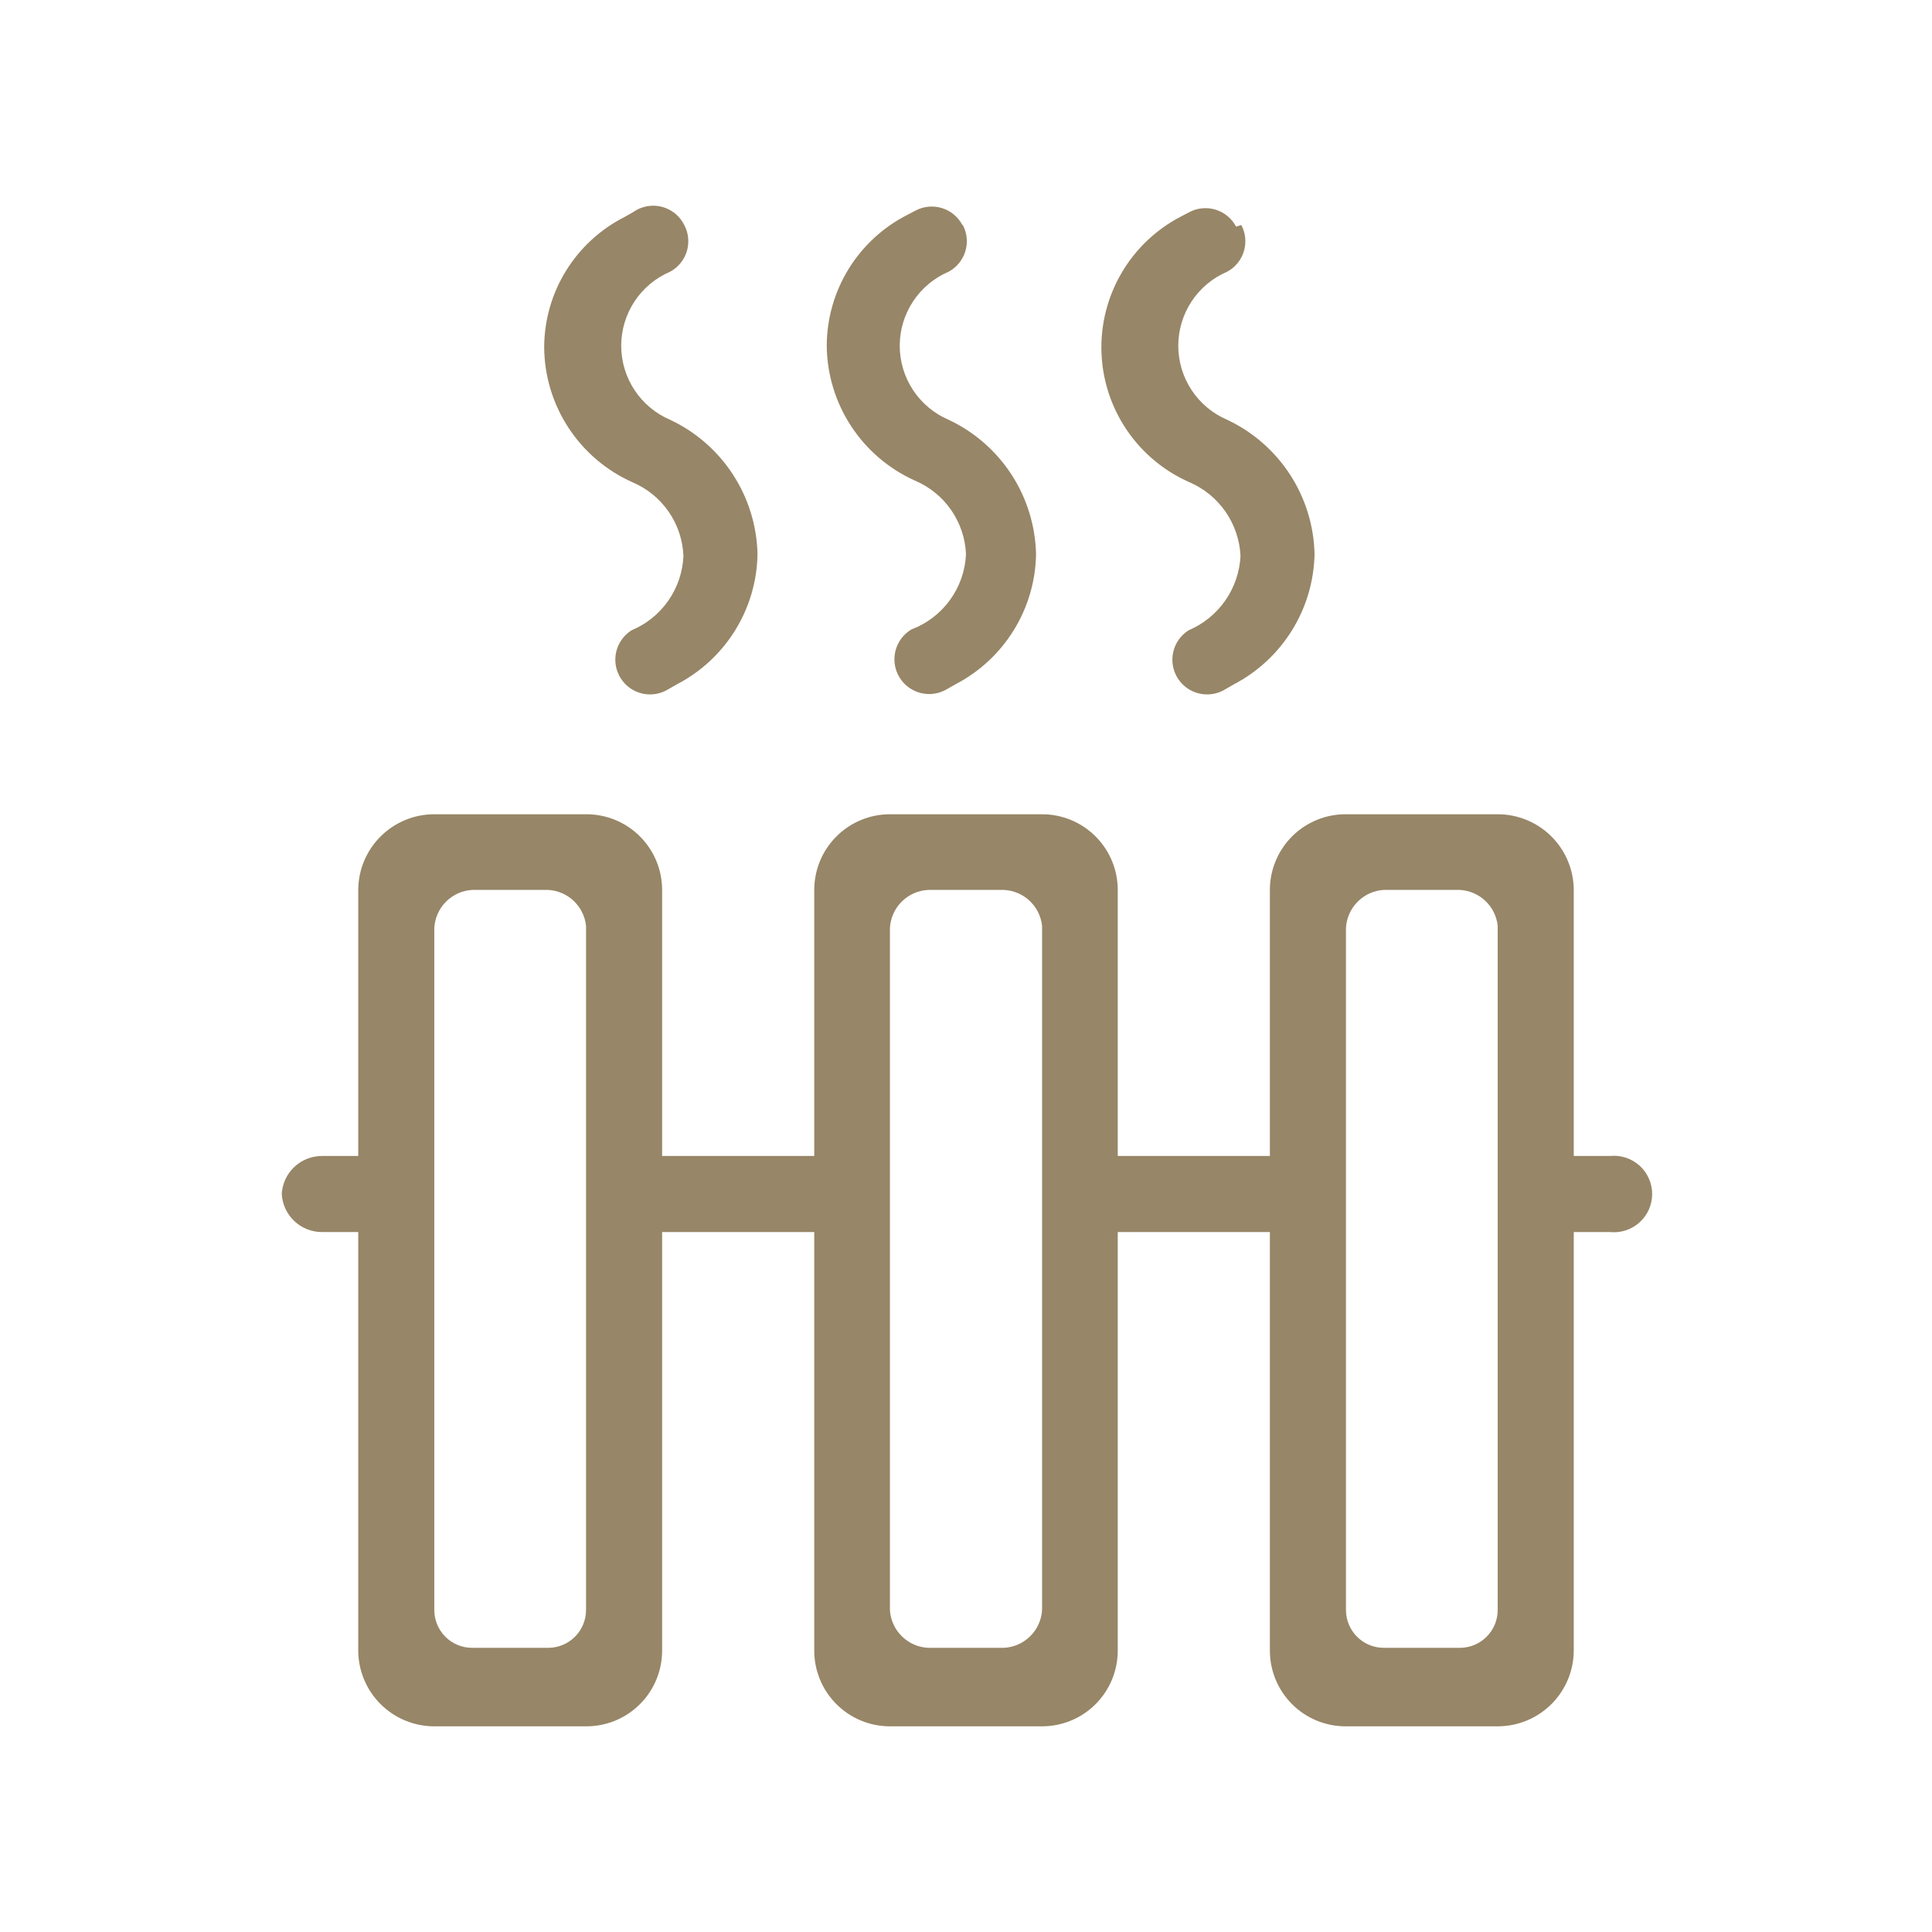 <svg width="90" height="90" viewBox="0 0 90 90" fill="none" xmlns="http://www.w3.org/2000/svg">
<path d="M27.3 37.931C27.765 37.929 28.225 38.018 28.655 38.194C29.085 38.37 29.475 38.629 29.805 38.957C30.134 39.285 30.395 39.674 30.574 40.103C30.752 40.532 30.844 40.992 30.844 41.456V53.85H37.931V41.456C37.931 40.521 38.303 39.625 38.964 38.964C39.625 38.303 40.521 37.931 41.456 37.931H48.544C49.479 37.931 50.375 38.303 51.036 38.964C51.697 39.625 52.069 40.521 52.069 41.456V53.85H59.156V41.456C59.156 40.992 59.248 40.532 59.426 40.103C59.605 39.674 59.866 39.285 60.195 38.957C60.525 38.629 60.915 38.37 61.345 38.194C61.775 38.018 62.236 37.929 62.7 37.931H69.769C70.705 37.931 71.604 38.302 72.268 38.962C72.932 39.623 73.308 40.52 73.312 41.456V53.85H75C75.248 53.824 75.499 53.851 75.736 53.929C75.973 54.006 76.191 54.132 76.376 54.299C76.561 54.466 76.709 54.67 76.81 54.898C76.911 55.126 76.964 55.373 76.964 55.622C76.964 55.871 76.911 56.118 76.81 56.346C76.709 56.573 76.561 56.777 76.376 56.944C76.191 57.111 75.973 57.238 75.736 57.315C75.499 57.392 75.248 57.419 75 57.394H73.312V76.875C73.312 77.815 72.939 78.716 72.275 79.381C71.61 80.045 70.709 80.419 69.769 80.419H62.7C62.234 80.421 61.772 80.331 61.341 80.154C60.91 79.977 60.518 79.716 60.189 79.386C59.859 79.057 59.598 78.665 59.421 78.234C59.244 77.803 59.154 77.341 59.156 76.875V57.394H52.069V76.875C52.071 77.339 51.982 77.8 51.806 78.23C51.63 78.659 51.37 79.05 51.043 79.38C50.715 79.709 50.326 79.97 49.897 80.149C49.468 80.327 49.008 80.419 48.544 80.419H41.456C40.992 80.419 40.532 80.327 40.103 80.149C39.674 79.97 39.285 79.709 38.957 79.38C38.63 79.05 38.37 78.659 38.194 78.23C38.018 77.8 37.929 77.339 37.931 76.875V57.394H30.844V76.875C30.846 77.341 30.756 77.803 30.579 78.234C30.402 78.665 30.141 79.057 29.811 79.386C29.482 79.716 29.09 79.977 28.659 80.154C28.228 80.331 27.766 80.421 27.3 80.419H20.231C19.291 80.419 18.39 80.045 17.725 79.381C17.061 78.716 16.688 77.815 16.688 76.875V57.394H15C14.518 57.394 14.055 57.21 13.706 56.878C13.357 56.547 13.149 56.093 13.125 55.612C13.154 55.135 13.364 54.686 13.712 54.359C14.061 54.031 14.522 53.849 15 53.85H16.688V41.456C16.692 40.52 17.068 39.623 17.732 38.962C18.396 38.302 19.295 37.931 20.231 37.931H27.3ZM25.538 41.456H21.994C21.532 41.483 21.097 41.68 20.771 42.009C20.446 42.338 20.254 42.775 20.231 43.237V75C20.231 75.467 20.417 75.916 20.747 76.246C21.078 76.577 21.526 76.762 21.994 76.762H25.538C26.005 76.762 26.453 76.577 26.784 76.246C27.114 75.916 27.3 75.467 27.3 75V43.125C27.252 42.683 27.048 42.273 26.725 41.967C26.402 41.661 25.981 41.48 25.538 41.456ZM46.763 41.456H43.237C42.772 41.479 42.332 41.674 42.003 42.003C41.674 42.332 41.479 42.772 41.456 43.237V75C41.483 75.462 41.68 75.897 42.009 76.222C42.338 76.548 42.776 76.74 43.237 76.762H46.763C47.224 76.74 47.662 76.548 47.991 76.222C48.32 75.897 48.517 75.462 48.544 75V43.125C48.495 42.68 48.288 42.267 47.962 41.961C47.635 41.655 47.21 41.476 46.763 41.456ZM68.006 41.456H64.463C64.001 41.483 63.565 41.68 63.24 42.009C62.915 42.338 62.722 42.775 62.7 43.237V75C62.7 75.467 62.886 75.916 63.216 76.246C63.547 76.577 63.995 76.762 64.463 76.762H68.006C68.474 76.762 68.922 76.577 69.252 76.246C69.583 75.916 69.769 75.467 69.769 75V43.125C69.721 42.683 69.517 42.273 69.194 41.967C68.871 41.661 68.45 41.48 68.006 41.456ZM31.875 10.481C32.075 10.857 32.118 11.296 31.995 11.704C31.872 12.111 31.593 12.454 31.219 12.656C30.542 12.944 29.965 13.425 29.56 14.038C29.155 14.652 28.938 15.371 28.938 16.106C28.938 16.841 29.155 17.561 29.56 18.174C29.965 18.787 30.542 19.268 31.219 19.556C32.413 20.118 33.426 21.002 34.145 22.108C34.864 23.215 35.259 24.5 35.288 25.819C35.266 27.072 34.907 28.297 34.246 29.363C33.586 30.429 32.65 31.297 31.538 31.875L31.144 32.1C30.964 32.213 30.764 32.29 30.554 32.326C30.345 32.362 30.131 32.356 29.923 32.309C29.716 32.262 29.52 32.175 29.347 32.052C29.173 31.929 29.026 31.773 28.913 31.594C28.799 31.414 28.723 31.214 28.687 31.004C28.651 30.795 28.657 30.58 28.703 30.373C28.75 30.166 28.838 29.97 28.961 29.797C29.083 29.623 29.239 29.476 29.419 29.362C30.11 29.074 30.705 28.595 31.133 27.98C31.562 27.366 31.806 26.642 31.837 25.894C31.807 25.155 31.567 24.44 31.145 23.832C30.723 23.225 30.138 22.75 29.456 22.462C28.239 21.918 27.204 21.034 26.476 19.917C25.747 18.8 25.356 17.496 25.35 16.162C25.357 14.905 25.71 13.675 26.372 12.606C27.034 11.538 27.978 10.672 29.1 10.106L29.494 9.881C29.684 9.746 29.901 9.653 30.131 9.61C30.36 9.567 30.596 9.574 30.823 9.631C31.049 9.688 31.261 9.794 31.442 9.941C31.624 10.087 31.772 10.272 31.875 10.481ZM57.825 10.481C58.025 10.857 58.068 11.296 57.945 11.704C57.822 12.111 57.543 12.454 57.169 12.656C56.492 12.944 55.916 13.425 55.51 14.038C55.105 14.652 54.888 15.371 54.888 16.106C54.888 16.841 55.105 17.561 55.51 18.174C55.916 18.787 56.492 19.268 57.169 19.556C58.363 20.118 59.376 21.002 60.095 22.108C60.814 23.215 61.209 24.5 61.237 25.819C61.21 27.071 60.848 28.293 60.189 29.358C59.529 30.424 58.596 31.292 57.487 31.875L57.094 32.1C56.914 32.213 56.714 32.29 56.504 32.326C56.295 32.362 56.081 32.356 55.873 32.309C55.666 32.262 55.47 32.175 55.297 32.052C55.123 31.929 54.976 31.773 54.862 31.594C54.749 31.414 54.672 31.214 54.637 31.004C54.601 30.795 54.606 30.58 54.654 30.373C54.7 30.166 54.788 29.97 54.911 29.797C55.033 29.623 55.189 29.476 55.369 29.362C56.057 29.07 56.65 28.59 57.078 27.976C57.505 27.363 57.752 26.641 57.788 25.894C57.752 25.156 57.51 24.443 57.089 23.836C56.668 23.23 56.085 22.753 55.406 22.462C54.221 21.941 53.208 21.095 52.483 20.022C51.758 18.949 51.351 17.693 51.31 16.399C51.269 15.105 51.595 13.825 52.25 12.709C52.905 11.592 53.863 10.683 55.013 10.087L55.406 9.881C55.784 9.683 56.226 9.643 56.633 9.769C57.041 9.896 57.382 10.179 57.581 10.556L57.825 10.481ZM44.85 10.481C45.05 10.857 45.093 11.296 44.97 11.704C44.847 12.111 44.568 12.454 44.194 12.656C43.517 12.944 42.941 13.425 42.535 14.038C42.13 14.652 41.913 15.371 41.913 16.106C41.913 16.841 42.13 17.561 42.535 18.174C42.941 18.787 43.517 19.268 44.194 19.556C45.388 20.118 46.401 21.002 47.12 22.108C47.839 23.215 48.234 24.5 48.263 25.819C48.241 27.072 47.882 28.297 47.221 29.363C46.561 30.429 45.625 31.297 44.513 31.875L44.119 32.1C43.937 32.209 43.734 32.282 43.524 32.314C43.314 32.345 43.1 32.335 42.893 32.284C42.687 32.232 42.493 32.141 42.322 32.014C42.151 31.888 42.006 31.729 41.897 31.547C41.787 31.365 41.715 31.163 41.683 30.952C41.652 30.742 41.662 30.528 41.713 30.321C41.765 30.115 41.856 29.921 41.983 29.75C42.109 29.579 42.268 29.434 42.45 29.325C43.172 29.054 43.798 28.578 44.251 27.954C44.704 27.331 44.965 26.589 45 25.819C44.969 25.08 44.729 24.365 44.307 23.757C43.886 23.15 43.3 22.675 42.619 22.387C41.403 21.841 40.369 20.957 39.641 19.84C38.913 18.723 38.521 17.421 38.513 16.087C38.52 14.828 38.874 13.595 39.535 12.524C40.197 11.452 41.14 10.584 42.263 10.012L42.656 9.806C43.034 9.608 43.476 9.568 43.883 9.694C44.291 9.821 44.632 10.104 44.831 10.481H44.85Z" fill="#978667"/>
</svg>
